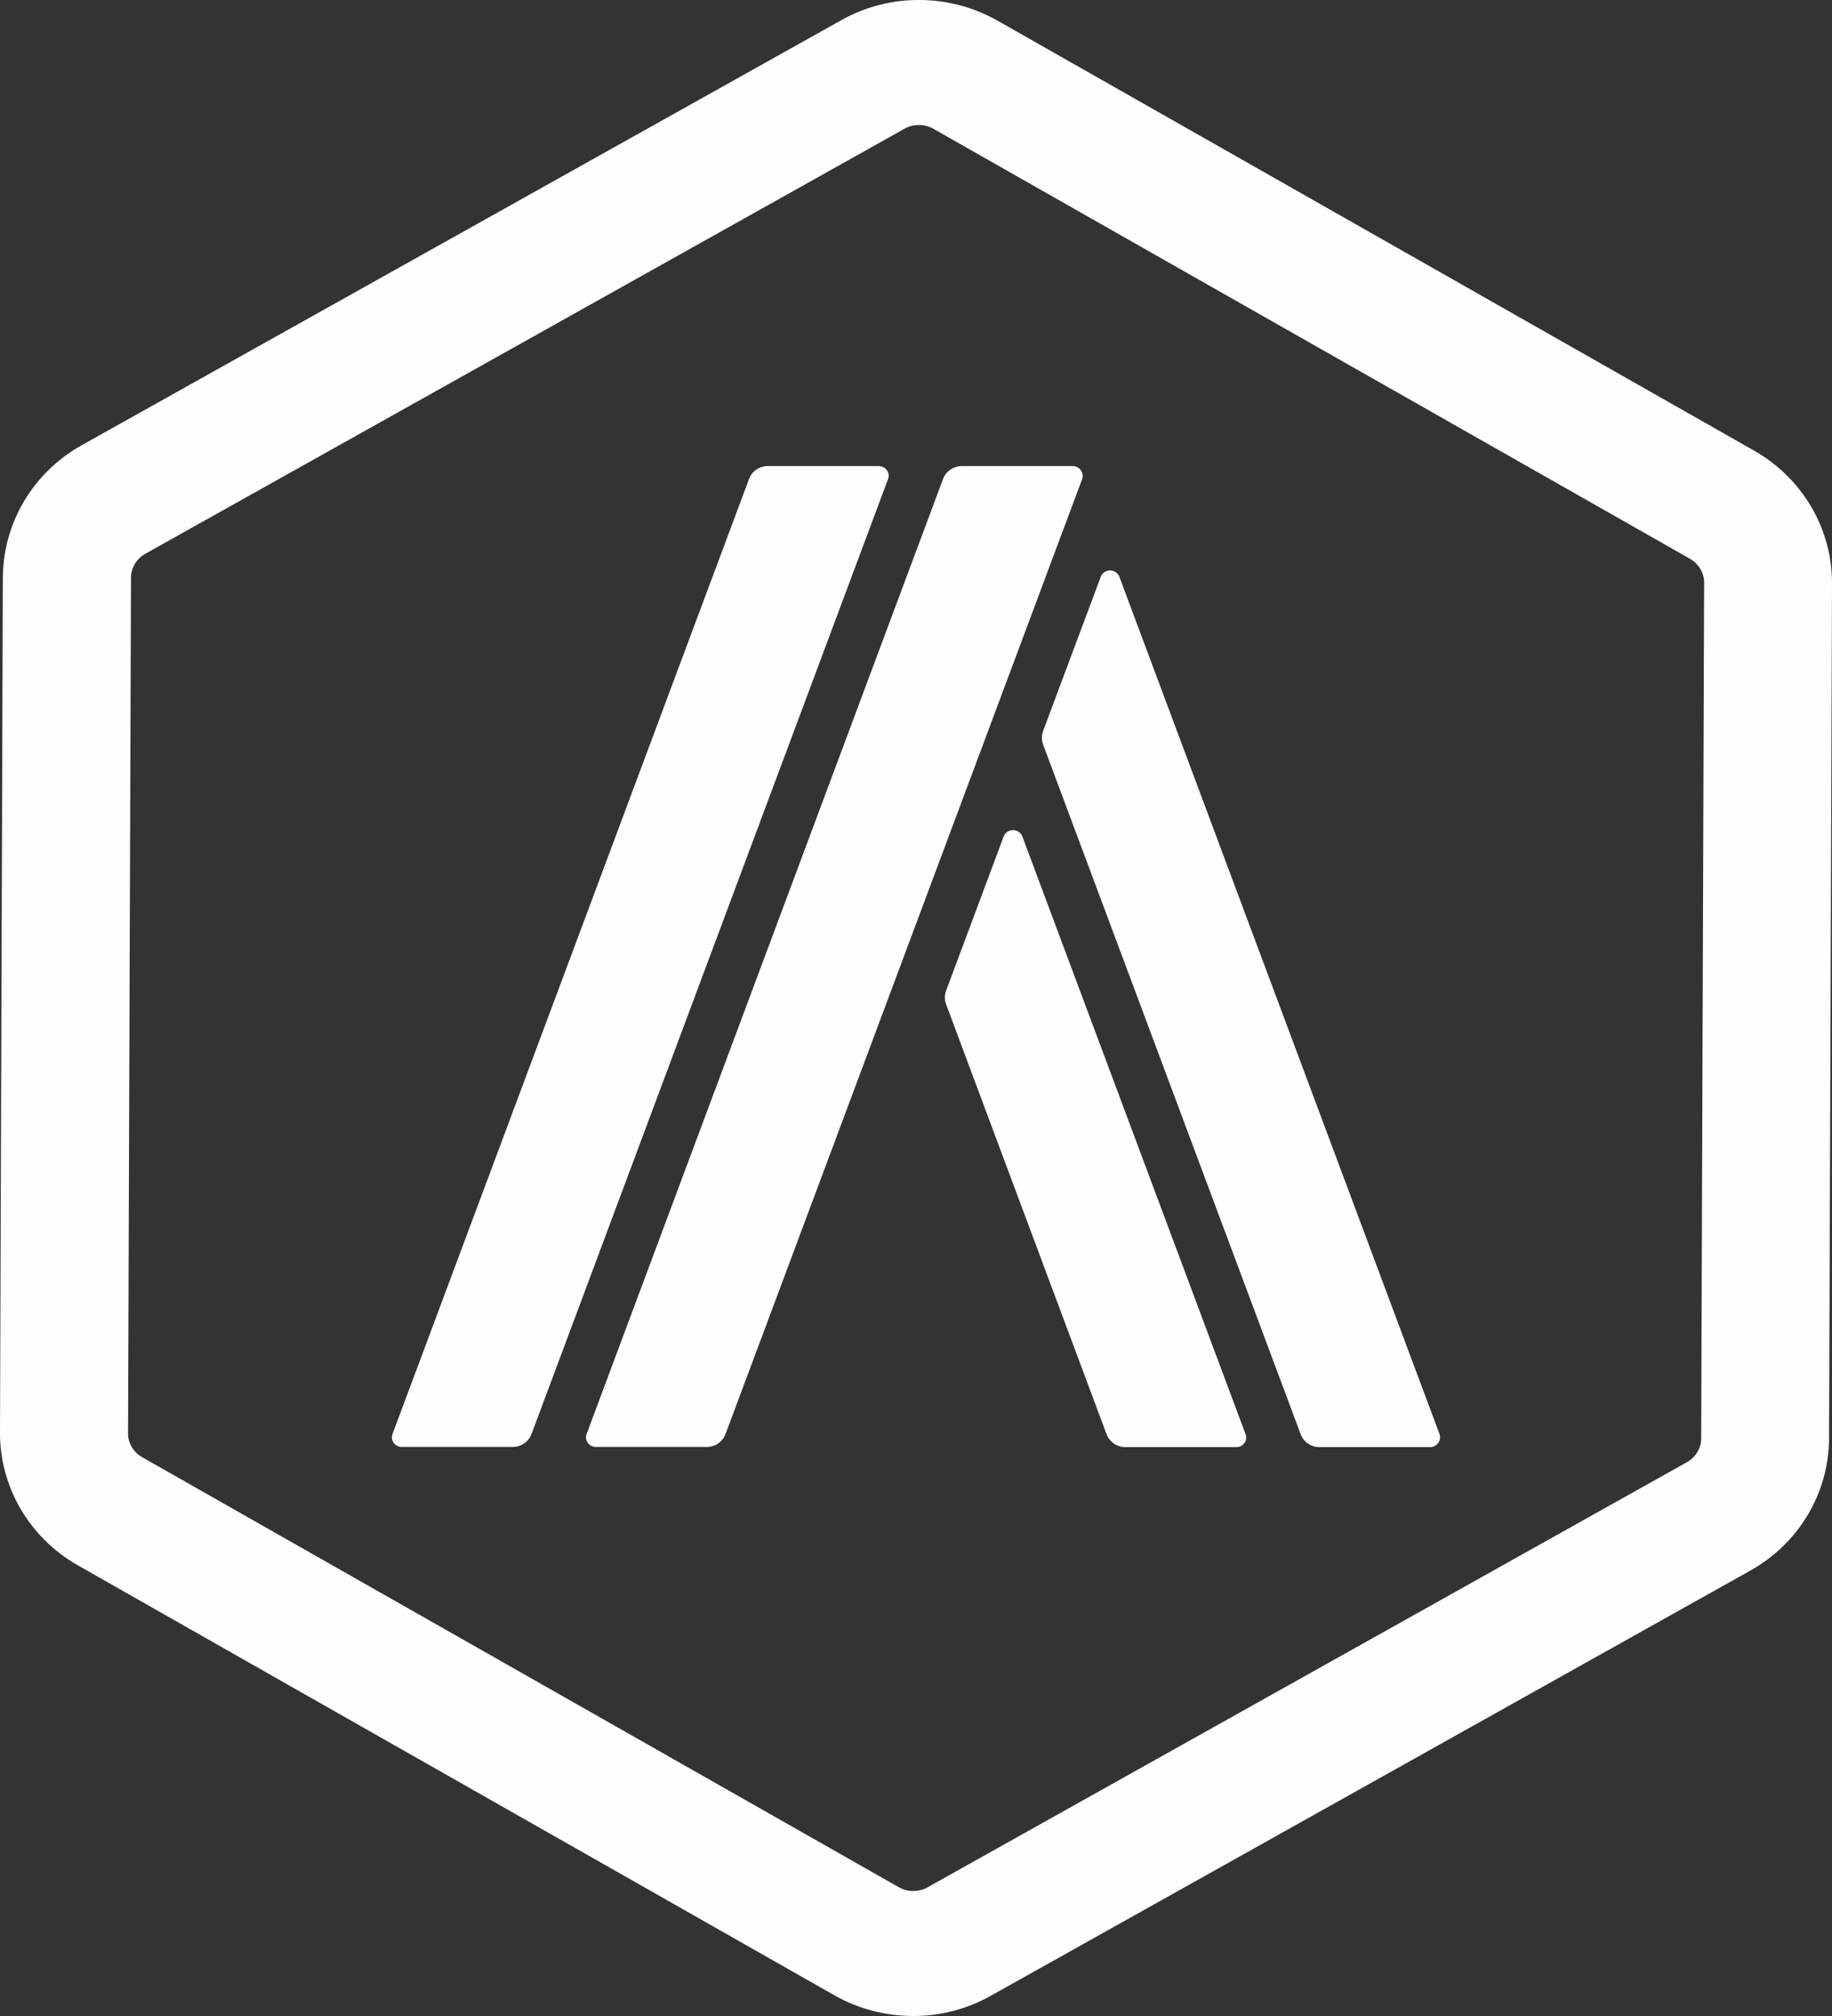 <svg viewBox="0 0 20 22"
xmlns="http://www.w3.org/2000/svg" 
width="20px" 
color="invertedContrast" 
class="sc-grXZZQ hxxPRP"
fill="#fdfefe">
<rect x="0" y="0" width="20" height="22" fill="#333333" stroke="none"/>
<path d="M10.033 1.364C10.087 1.364 10.141 1.378 10.189 1.405L18.45 6.098C18.546 6.152 18.605 6.254 18.604 6.36L18.572 15.694C18.572 15.802 18.513 15.902 18.417 15.956L10.124 20.597C10.078 20.624 10.022 20.636 9.969 20.636C9.915 20.636 9.861 20.622 9.813 20.595L1.552 15.902C1.456 15.848 1.396 15.746 1.398 15.64L1.43 6.306C1.43 6.198 1.489 6.098 1.585 6.044L9.878 1.403C9.924 1.376 9.978 1.364 10.033 1.364ZM10.037 3.2297e-05C9.743 -0.002 9.448 0.072 9.183 0.221L0.891 4.859C0.361 5.156 0.035 5.704 0.031 6.301L7.89425e-06 15.634C-0.002 16.229 0.322 16.781 0.848 17.081L9.109 21.774C9.372 21.924 9.667 21.998 9.963 22C10.257 22.002 10.552 21.928 10.817 21.779L19.109 17.139C19.639 16.842 19.965 16.294 19.968 15.697L20 6.366C20.002 5.771 19.678 5.219 19.152 4.919L10.891 0.226C10.626 0.076 10.332 3.2297e-05 10.037 3.2297e-05Z"></path><path d="M11.711 5.086H10.5C10.409 5.086 10.328 5.142 10.296 5.225L6.404 15.649C6.378 15.718 6.43 15.79 6.505 15.79H7.717C7.807 15.79 7.889 15.734 7.92 15.651L11.815 5.225C11.837 5.158 11.785 5.086 11.711 5.086ZM9.592 5.086H8.381C8.291 5.086 8.209 5.142 8.178 5.225L4.285 15.649C4.259 15.718 4.311 15.79 4.387 15.79H5.598C5.689 15.79 5.77 15.734 5.802 15.651L9.696 5.225C9.72 5.158 9.668 5.086 9.592 5.086ZM11.161 9.128C11.126 9.036 10.992 9.036 10.957 9.128L10.328 10.813C10.311 10.86 10.311 10.911 10.328 10.958L12.081 15.653C12.113 15.736 12.194 15.792 12.285 15.792H13.496C13.572 15.792 13.624 15.72 13.598 15.651L11.161 9.128ZM15.715 15.649L12.22 6.294C12.185 6.202 12.052 6.202 12.017 6.294L11.387 7.979C11.37 8.027 11.37 8.077 11.387 8.124L14.2 15.653C14.231 15.736 14.313 15.792 14.404 15.792H15.615C15.687 15.79 15.741 15.718 15.715 15.649Z"></path>
</svg>